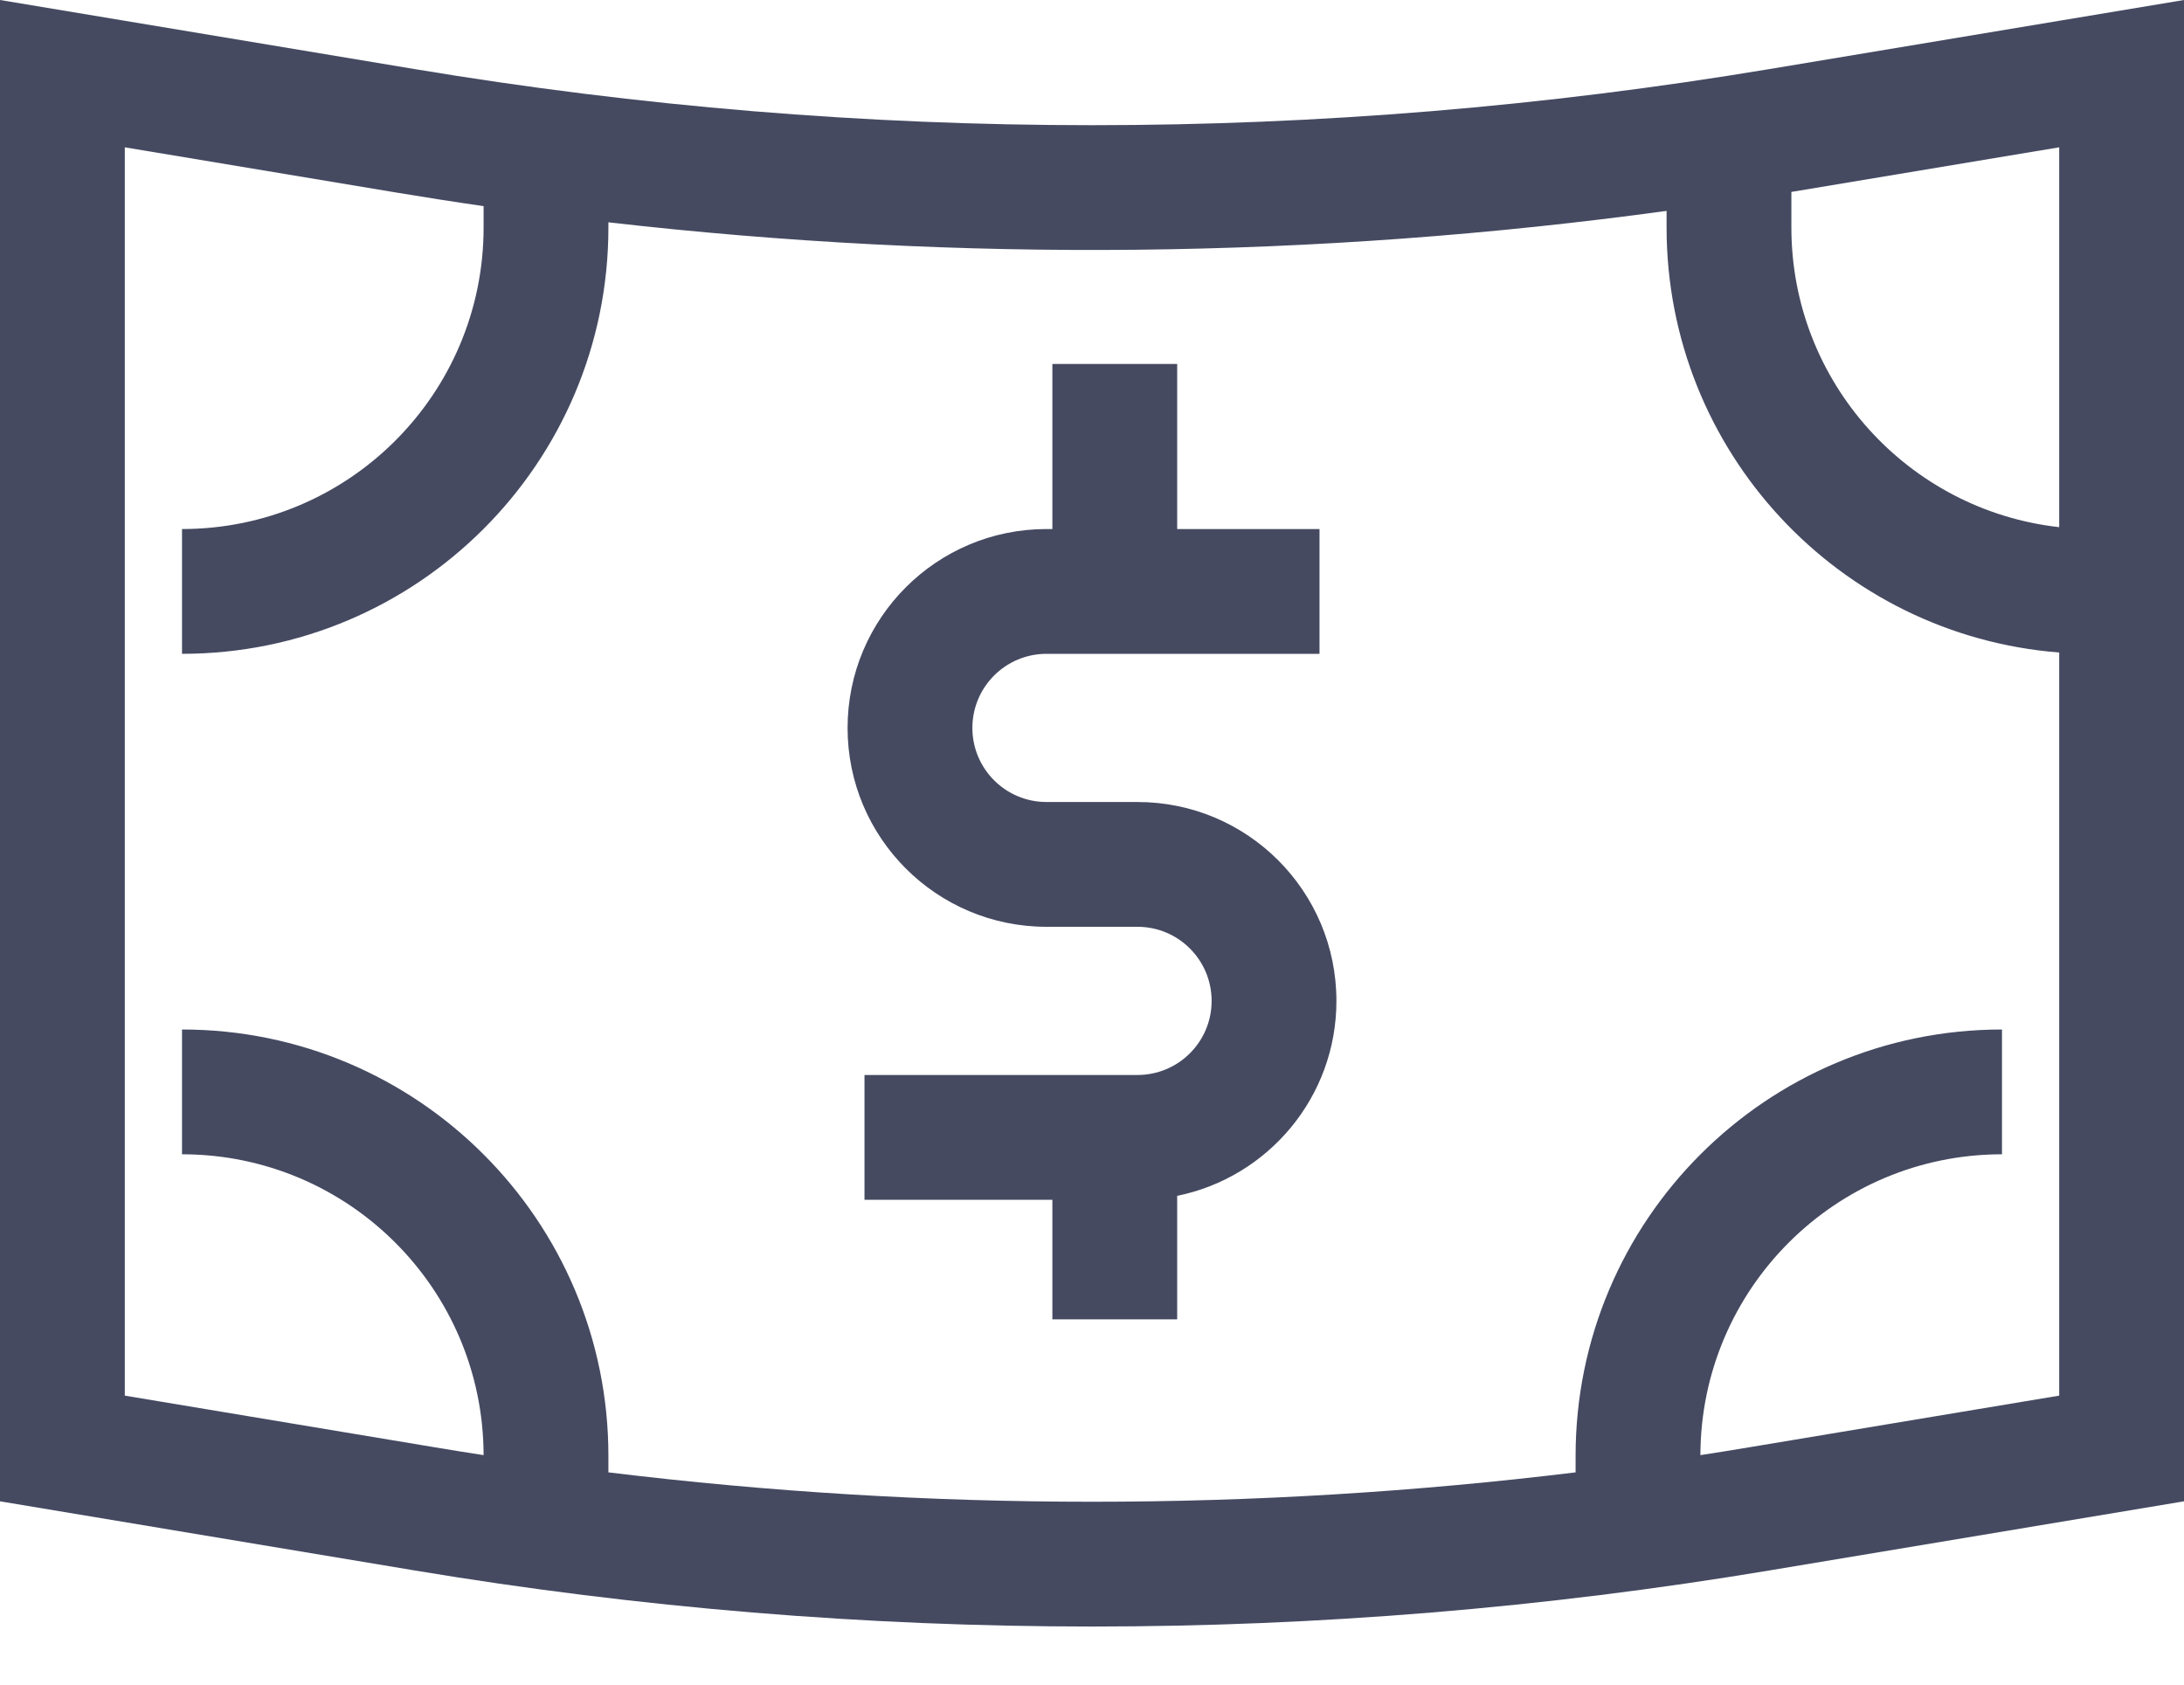 <svg width="35" height="27" viewBox="0 0 35 27" fill="none" xmlns="http://www.w3.org/2000/svg">
<path fill-rule="evenodd" clip-rule="evenodd" d="M33 0.333L35 0V2.028V24.062L28.35 25.171C21.166 26.368 13.834 26.368 6.65 25.171L0 24.062V2.028V0L2 0.333L6.65 1.108C13.834 2.306 21.166 2.306 28.35 1.108L33 0.333ZM28.708 3.076L33 2.361V8.449C30.586 8.18 28.708 6.132 28.708 3.646V3.076ZM26.708 3.38C21.084 4.149 15.386 4.21 9.75 3.563V3.646C9.75 7.42 6.691 10.479 2.917 10.479V8.479C5.586 8.479 7.75 6.315 7.75 3.646V3.304C7.273 3.235 6.797 3.16 6.321 3.081L2 2.361V22.368L6.978 23.198C7.235 23.241 7.493 23.282 7.75 23.322C7.744 20.658 5.582 18.5 2.917 18.5V16.5C6.691 16.5 9.75 19.559 9.75 23.333V23.598C14.898 24.226 20.102 24.226 25.25 23.598V23.333C25.25 19.559 28.309 16.5 32.083 16.5V18.5C29.418 18.5 27.256 20.658 27.25 23.322C27.507 23.282 27.765 23.241 28.021 23.198L33 22.368V10.458C29.479 10.182 26.708 7.237 26.708 3.646V3.38ZM16.771 8.479H16.865V5.833H18.865V8.479H21.146V10.479H17.865H16.771C16.115 10.479 15.583 11.011 15.583 11.667C15.583 12.322 16.115 12.854 16.771 12.854H18.229C19.99 12.854 21.417 14.281 21.417 16.042C21.417 17.584 20.32 18.871 18.865 19.166V21.146H16.865V19.229H13.854V17.229H17.865H18.229C18.885 17.229 19.417 16.698 19.417 16.042C19.417 15.386 18.885 14.854 18.229 14.854H16.771C15.01 14.854 13.583 13.427 13.583 11.667C13.583 9.906 15.01 8.479 16.771 8.479Z" fill="#454A61"/>
</svg>
